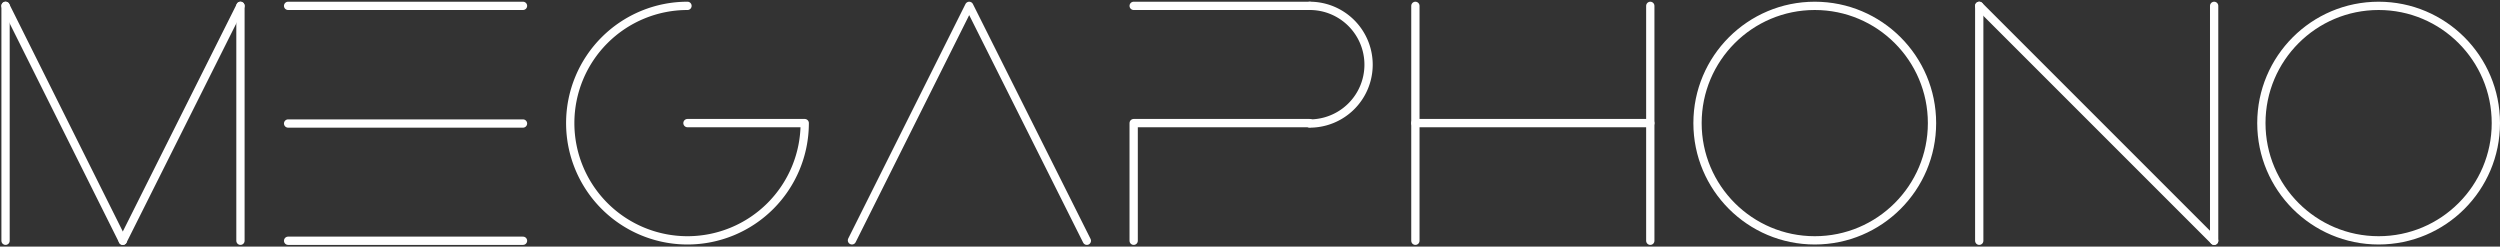 <svg xmlns="http://www.w3.org/2000/svg" viewBox="-1055.341 370.586 603.441 59.528"><rect x="-1055.341" y="370.586" width="603.441" height="59.528" fill="#333333" stroke="none"/><defs><style>.a{fill:none;stroke:#fff;stroke-linecap:round;stroke-linejoin:round;stroke-miterlimit:10;stroke-width:2px;}</style></defs><g transform="translate(-1055 371)"><circle class="a" cx="28.3" cy="28.3" r="28.3" transform="translate(409.4 1)"/><circle class="a" cx="28.3" cy="28.3" r="28.3" transform="translate(545.5 1)"/><line class="a" y1="56.7" transform="translate(1 1)"/><line class="a" x1="28.3" y1="56.7" transform="translate(1 1)"/><line class="a" y1="56.7" x2="28.4" transform="translate(29.3 1)"/><line class="a" y1="56.7" transform="translate(57.7 1)"/><line class="a" x2="56.7" transform="translate(69.2 1)"/><line class="a" x2="56.7" transform="translate(69.2 29.4)"/><line class="a" x2="56.7" transform="translate(69.2 57.7)"/><path class="a" d="M165.6,1a28.3,28.3,0,1,0,28.3,28.3H165.6"/><path class="a" d="M205.3,57.6,233.6,1,262,57.7"/><path class="a" d="M315.8,1a14.2,14.2,0,1,1,0,28.4"/><path class="a" d="M273.3,57.7V29.3h42.5"/><line class="a" x2="42.5" transform="translate(273.3 1)"/><line class="a" y2="56.7" transform="translate(398 1)"/><line class="a" x1="56.7" transform="translate(341.3 29.3)"/><line class="a" y2="56.7" transform="translate(341.3 1)"/><line class="a" y2="56.7" transform="translate(534.1 1)"/><line class="a" x1="56.7" y1="56.7" transform="translate(477.4 1)"/><line class="a" y2="56.7" transform="translate(477.4 1)"/></g></svg>